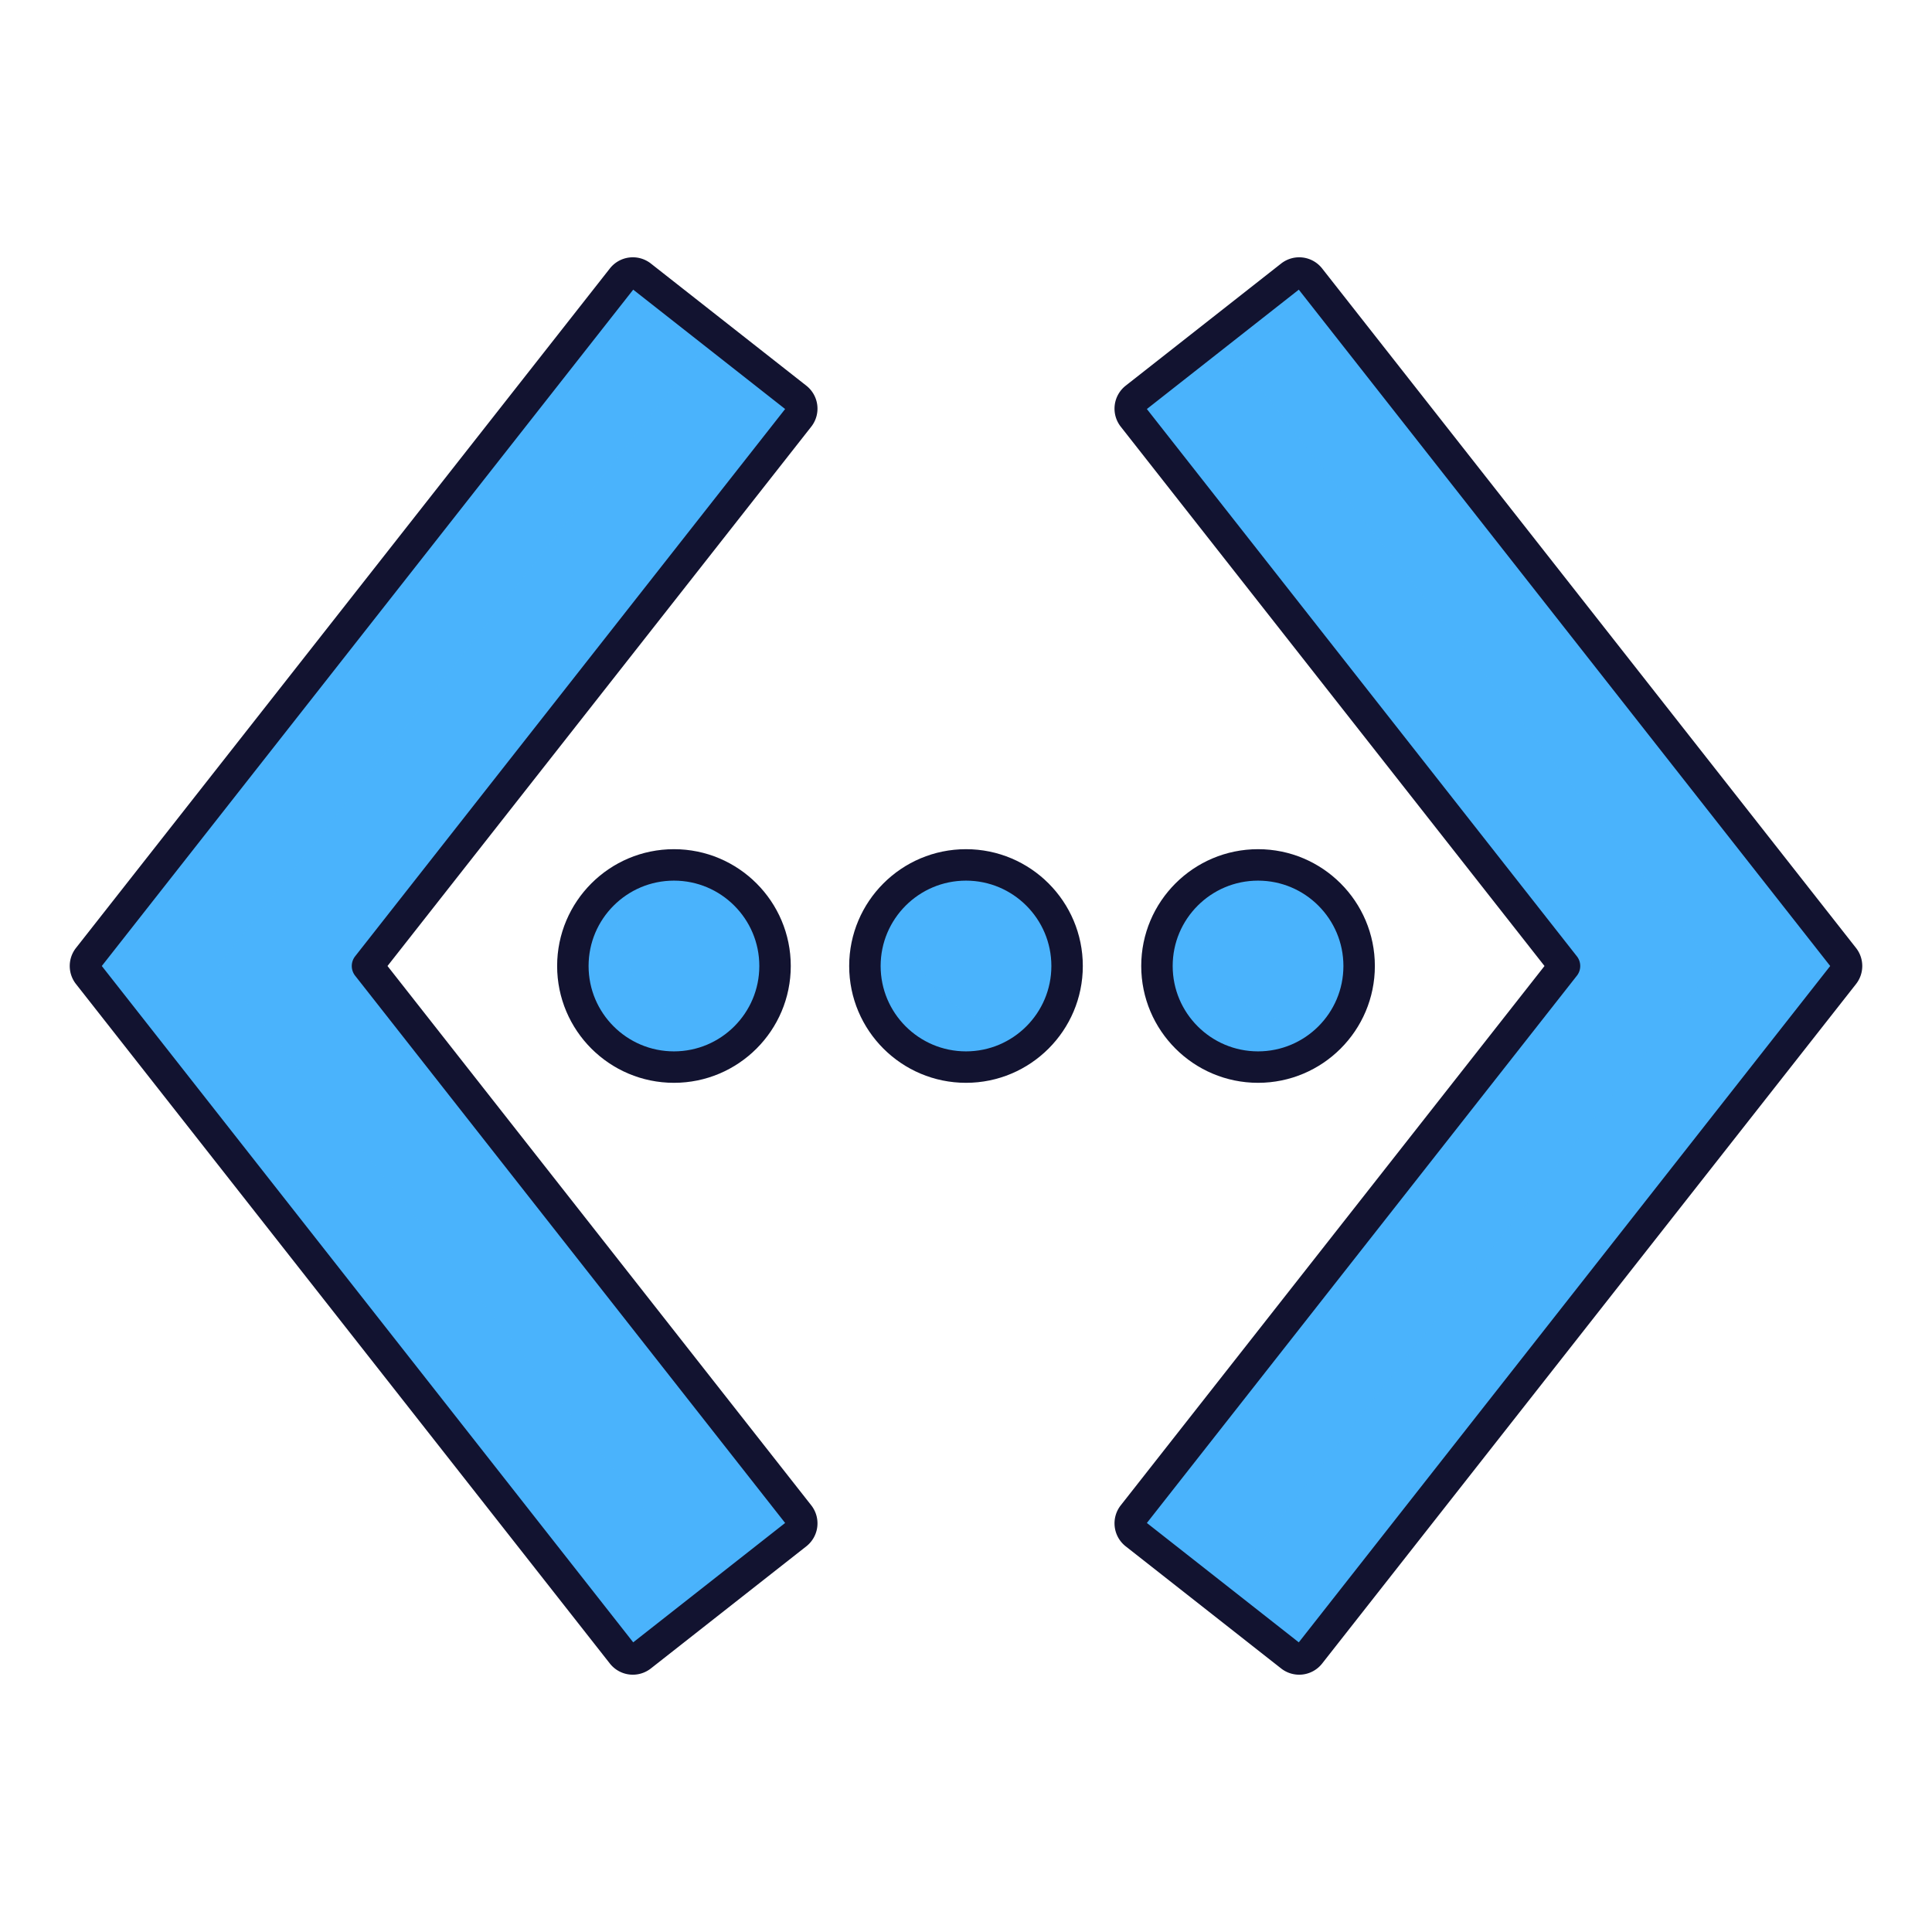 <svg xmlns="http://www.w3.org/2000/svg" width="430" height="430" style="width:100%;height:100%;transform:translate3d(0,0,0);content-visibility:visible" viewBox="0 0 430 430"><defs><clipPath id="c"><path d="M0 0h430v430H0z"/></clipPath><clipPath id="e"><path d="M0 0h430v430H0z"/></clipPath><clipPath id="d"><path d="M0 0h430v430H0z"/></clipPath><path id="a" style="display:none"/><path id="b" style="display:none"/><mask id="g" mask-type="alpha"><use xmlns:ns1="http://www.w3.org/1999/xlink" ns1:href="#a"/></mask><mask id="f" mask-type="alpha"><use xmlns:ns2="http://www.w3.org/1999/xlink" ns2:href="#b"/></mask></defs><g clip-path="url(#c)"><g clip-path="url(#d)" style="display:block"><path fill="#4AB3FC" d="M-79.071-122.195 16.94 0l-96.011 122.196a3 3 0 0 0 .506 4.212l34.598 27.184a2.999 2.999 0 0 0 4.212-.505L79.071 1.853a2.998 2.998 0 0 0 0-3.706L-39.755-153.087a2.999 2.999 0 0 0-4.212-.505l-34.598 27.184a3 3 0 0 0-.506 4.213z" class="secondary" style="display:block" transform="translate(331.267 215)"/><g opacity=".5" style="mix-blend-mode:multiply;display:block"><path fill="#4AB3FC" d="M252.196 92.805a3 3 0 0 1 .505-4.213l18.197-14.297L381.452 215 270.898 355.705l-18.197-14.297a2.999 2.999 0 0 1-.505-4.212L348.206 215l-96.01-122.195z" class="secondary" opacity="1"/></g><path fill="none" stroke="#121330" stroke-linecap="round" stroke-linejoin="round" stroke-width="7" d="M-79.071-122.195 16.94 0l-96.011 122.196a3 3 0 0 0 .506 4.212l34.598 27.184a2.999 2.999 0 0 0 4.212-.505L79.071 1.853a2.998 2.998 0 0 0 0-3.706L-39.755-153.087a2.999 2.999 0 0 0-4.212-.505l-34.598 27.184a3 3 0 0 0-.506 4.213z" class="primary" style="display:block" transform="translate(331.267 215)"/><path fill="#4AB3FC" d="M79.071-122.195-16.94 0l96.011 122.196a3 3 0 0 1-.506 4.212l-34.598 27.184a2.999 2.999 0 0 1-4.212-.505L-79.071 1.853a2.998 2.998 0 0 1 0-3.706L39.755-153.087a2.999 2.999 0 0 1 4.212-.505l34.598 27.184a3 3 0 0 1 .506 4.213z" class="secondary" style="display:block" transform="translate(98.734 214.999)"/><g opacity=".5" style="mix-blend-mode:multiply;display:block"><path fill="#4AB3FC" d="m48.549 214.999 110.554 140.705-16.402 12.887a2.999 2.999 0 0 1-4.212-.505L19.663 216.852a2.998 2.998 0 0 1 0-3.706L138.489 61.912a2.999 2.999 0 0 1 4.212-.505l16.402 12.887L48.549 214.999z" class="secondary" opacity="1"/></g><path fill="none" stroke="#121330" stroke-linecap="round" stroke-linejoin="round" stroke-width="7" d="M79.071-122.195-16.94 0l96.011 122.196a3 3 0 0 1-.506 4.212l-34.598 27.184a2.999 2.999 0 0 1-4.212-.505L-79.071 1.853a2.998 2.998 0 0 1 0-3.706L39.755-153.087a2.999 2.999 0 0 1 4.212-.505l34.598 27.184a3 3 0 0 1 .506 4.213z" class="primary" style="display:block" transform="translate(98.734 214.999)"/><path fill="#4AB3FC" d="M0-22.5c12.418 0 22.5 10.082 22.5 22.5S12.418 22.5 0 22.5-22.5 12.418-22.5 0-12.418-22.5 0-22.5z" class="secondary" style="display:block" transform="translate(150 215)"/><g opacity=".5" style="mix-blend-mode:multiply;display:block"><path fill="#4AB3FC" d="M160 227.5c3.635 0 7.069-.862 10.108-2.393-3.702 7.35-11.316 12.393-20.108 12.393-12.426 0-22.5-10.074-22.5-22.5 0-8.792 5.043-16.406 12.393-20.108A22.403 22.403 0 0 0 137.5 205c0 12.426 10.074 22.5 22.5 22.5z" class="secondary" opacity="1"/></g><path fill="none" stroke="#121330" stroke-width="7" d="M0-22.5c12.418 0 22.5 10.082 22.5 22.5S12.418 22.5 0 22.5-22.5 12.418-22.5 0-12.418-22.5 0-22.5z" class="primary" style="display:block" transform="translate(150 215)"/><path fill="#4AB3FC" d="M0-22.5c12.418 0 22.5 10.082 22.5 22.5S12.418 22.5 0 22.5-22.5 12.418-22.5 0-12.418-22.5 0-22.5z" class="secondary" style="display:block" transform="translate(215 215)"/><g opacity=".5" style="mix-blend-mode:multiply;display:block"><path fill="#4AB3FC" d="M225 227.5c3.635 0 7.069-.862 10.108-2.393-3.702 7.35-11.316 12.393-20.108 12.393-12.426 0-22.5-10.074-22.5-22.5 0-8.792 5.043-16.406 12.393-20.108A22.403 22.403 0 0 0 202.5 205c0 12.426 10.074 22.5 22.5 22.5z" class="secondary" opacity="1"/></g><path fill="none" stroke="#121330" stroke-width="7" d="M0-22.5c12.418 0 22.5 10.082 22.5 22.5S12.418 22.5 0 22.5-22.5 12.418-22.5 0-12.418-22.5 0-22.5z" class="primary" style="display:block" transform="translate(215 215)"/><path fill="#4AB3FC" d="M0-22.5c12.418 0 22.5 10.082 22.5 22.5S12.418 22.5 0 22.5-22.5 12.418-22.5 0-12.418-22.5 0-22.5z" class="secondary" style="display:block" transform="translate(280 215)"/><g opacity=".5" style="mix-blend-mode:multiply;display:block"><path fill="#4AB3FC" d="M290 227.5c3.635 0 7.069-.862 10.108-2.393-3.702 7.35-11.316 12.393-20.108 12.393-12.426 0-22.5-10.074-22.5-22.5 0-8.792 5.043-16.406 12.393-20.108A22.403 22.403 0 0 0 267.5 205c0 12.426 10.074 22.5 22.5 22.5z" class="secondary" opacity="1"/></g><path fill="none" stroke="#121330" stroke-width="7" d="M0-22.5c12.418 0 22.5 10.082 22.5 22.5S12.418 22.5 0 22.5-22.5 12.418-22.5 0-12.418-22.5 0-22.5z" class="primary" style="display:block" transform="translate(280 215)"/></g><g clip-path="url(#e)" style="display:none"><path class="secondary" style="display:none"/><g mask="url(#f)" style="mix-blend-mode:multiply;display:none"><path class="secondary"/></g><path fill="none" class="primary" style="display:none"/><path class="secondary" style="display:none"/><g mask="url(#g)" style="mix-blend-mode:multiply;display:none"><path class="secondary"/></g><path fill="none" class="primary" style="display:none"/><path class="secondary" style="display:none"/><path class="secondary" style="mix-blend-mode:multiply;display:none"/><path class="secondary" style="display:none"/><path class="secondary" style="mix-blend-mode:multiply;display:none"/><path class="secondary" style="display:none"/><path class="secondary" style="mix-blend-mode:multiply;display:none"/><path fill="none" class="primary" style="display:none"/><path fill="none" class="primary" style="display:none"/><path fill="none" class="primary" style="display:none"/></g></g></svg>